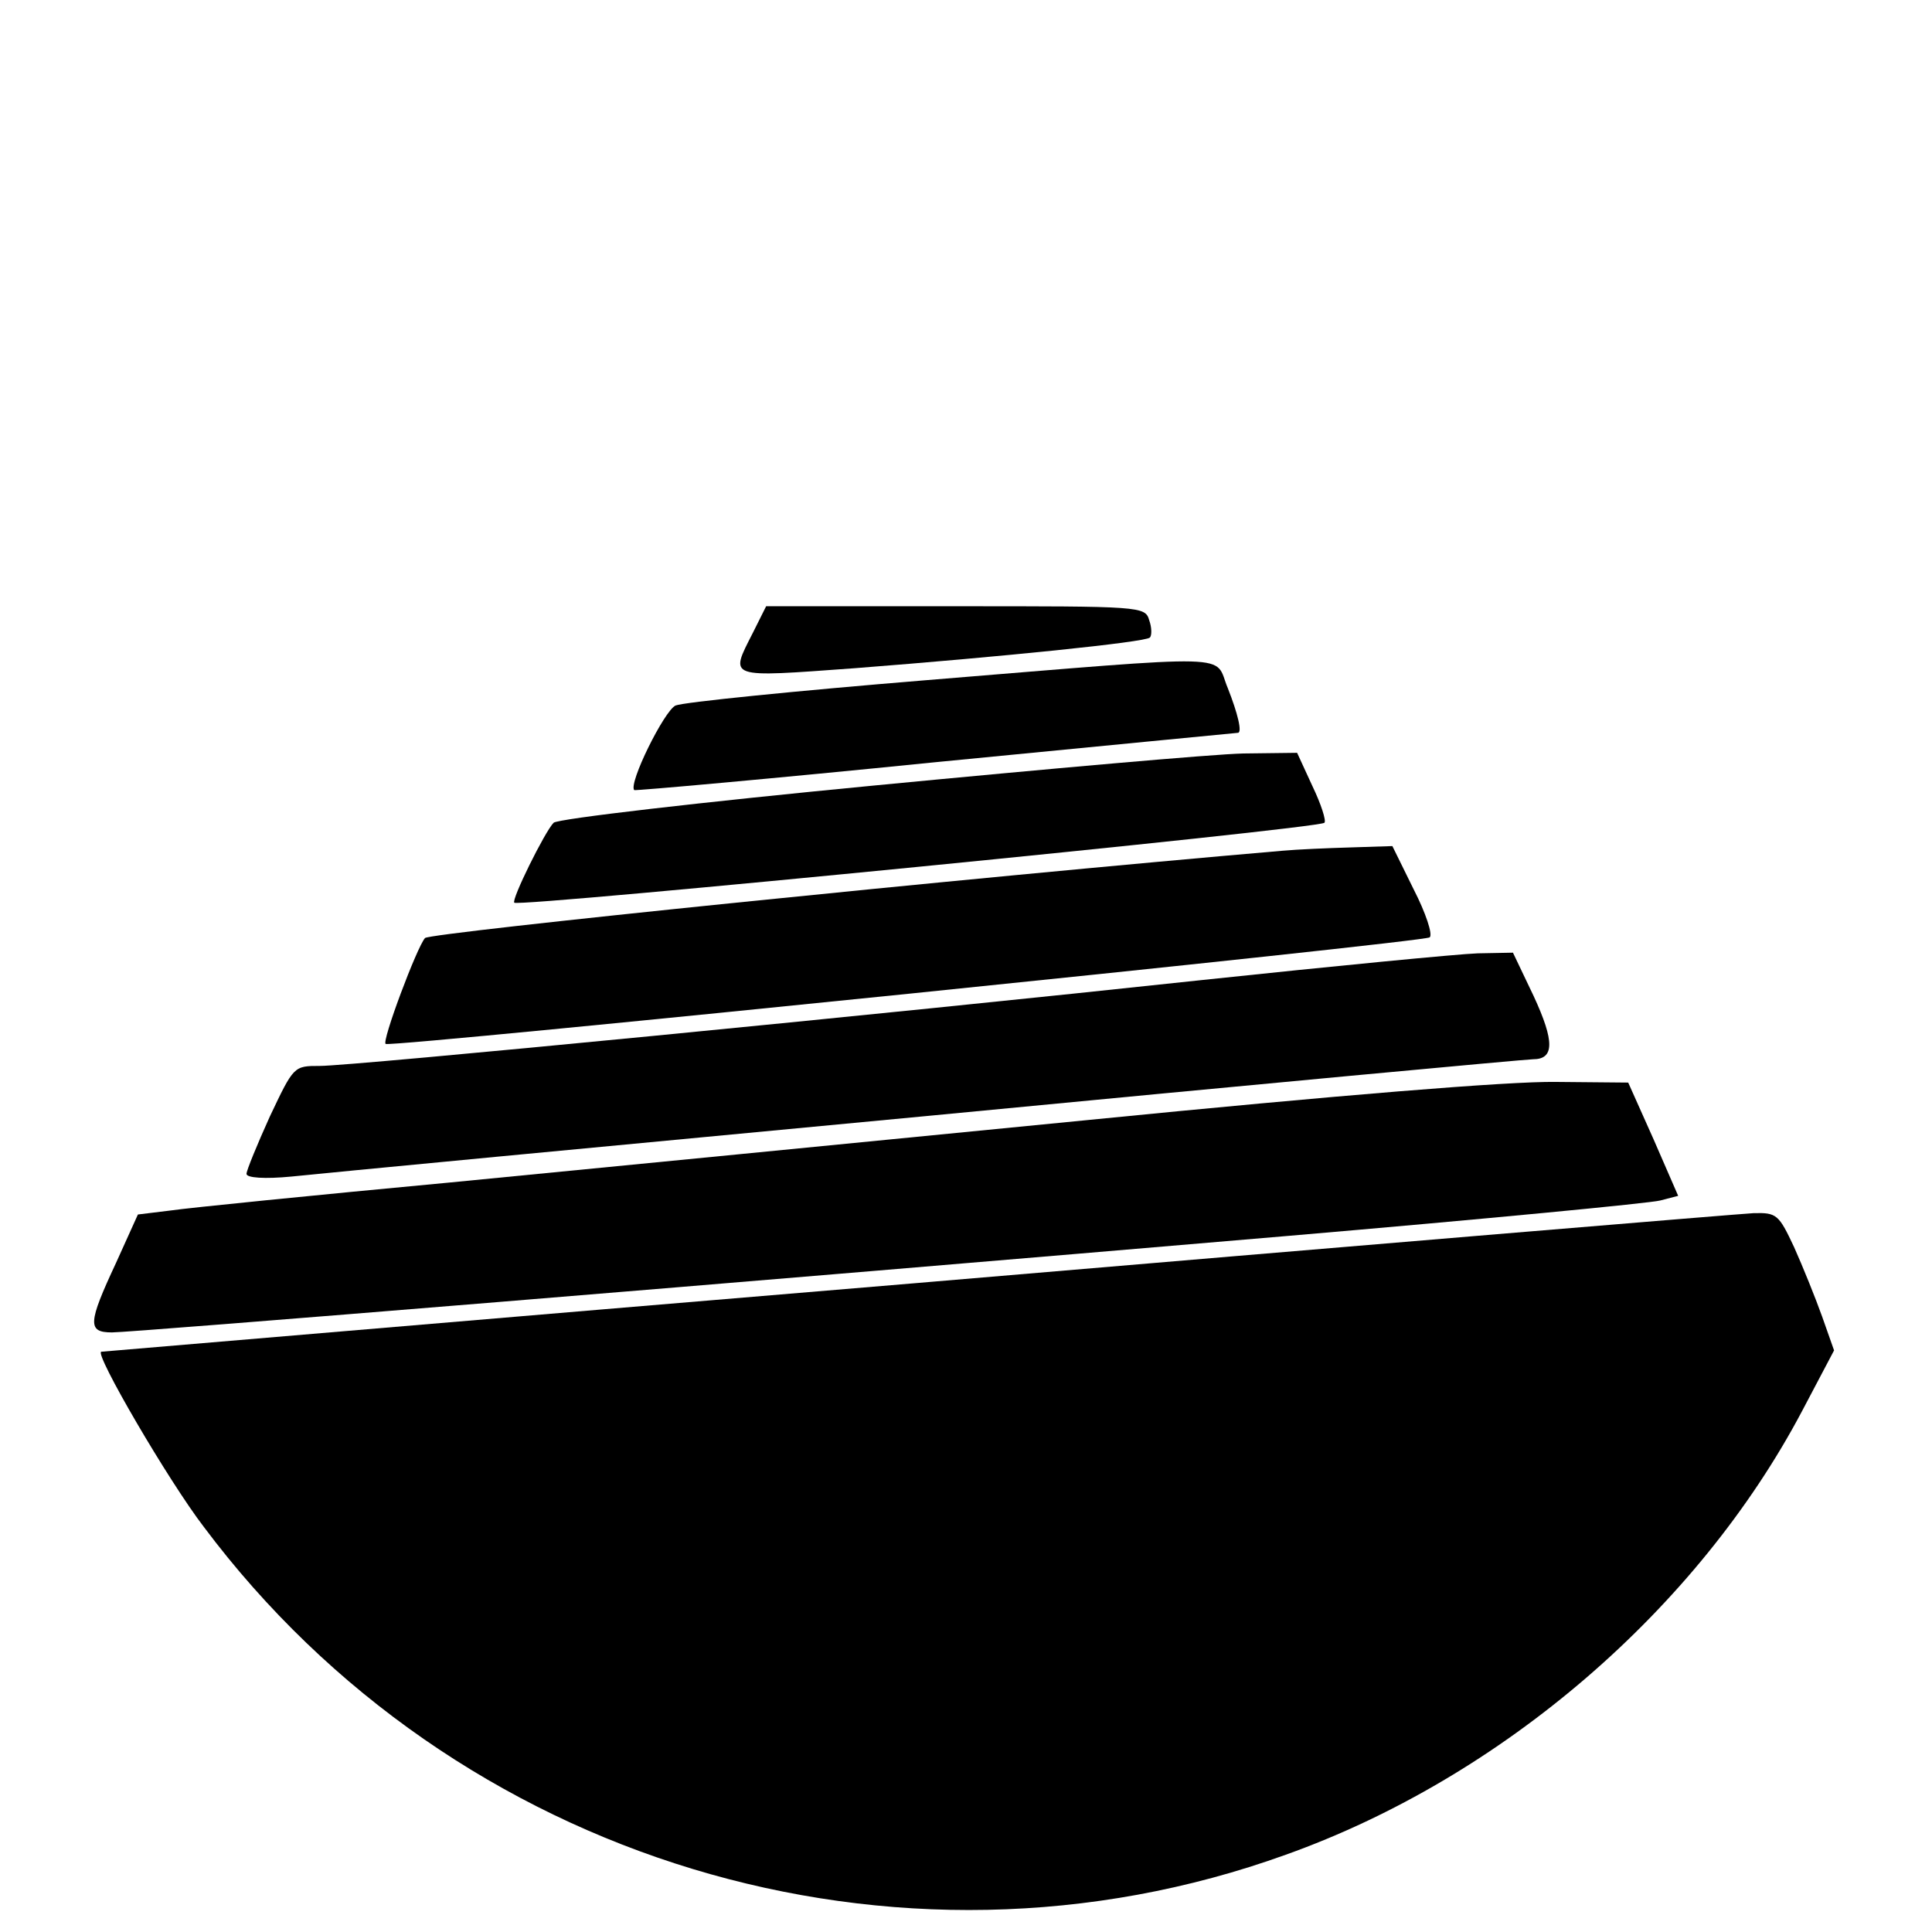 <?xml version="1.0" standalone="no"?>
<!DOCTYPE svg PUBLIC "-//W3C//DTD SVG 20010904//EN"
 "http://www.w3.org/TR/2001/REC-SVG-20010904/DTD/svg10.dtd">
<svg version="1.0" xmlns="http://www.w3.org/2000/svg"
 width="290pt" height="290pt" viewBox="0 0 290 290"
 preserveAspectRatio="xMidYMid meet">
<g transform="translate(0,290) scale(0.1,-0.1)"
fill="#000000" stroke="none">
<path d="M1130 1950 c-35 -69 -40 -67 153 -53 219 17 436 39 443 46 3 3 3 15
-1 26 -6 21 -12 21 -290 21 l-285 0 -20 -40z"/>
<path d="M1390 1879 c-195 -16 -364 -33 -376 -38 -17 -8 -71 -117 -62 -127 2
-1 206 17 453 42 248 24 451 44 453 44 7 0 0 29 -15 67 -22 52 25 51 -453 12z"/>
<path d="M1313 1721 c-260 -25 -476 -50 -482 -56 -13 -13 -64 -116 -59 -120 8
-7 1207 111 1216 120 3 3 -5 28 -18 55 l-23 50 -81 -1 c-45 -1 -293 -23 -553
-48z"/>
<path d="M1925 1623 c-477 -41 -1279 -123 -1287 -131 -12 -13 -66 -157 -59
-159 14 -5 1561 153 1567 160 5 4 -6 37 -24 72 l-32 65 -62 -2 c-35 -1 -81 -3
-103 -5z"/>
<path d="M1805 1429 c-483 -52 -1276 -129 -1325 -129 -39 0 -39 0 -75 -76 -19
-42 -35 -81 -35 -86 0 -6 27 -8 68 -4 37 4 467 45 955 91 489 47 898 85 908
85 32 0 33 26 1 95 l-31 65 -53 -1 c-29 -1 -215 -19 -413 -40z"/>
<path d="M1635 1219 c-324 -32 -756 -74 -960 -94 -203 -19 -392 -38 -419 -42
l-49 -6 -33 -73 c-42 -90 -43 -104 -6 -104 30 0 924 73 1767 145 292 25 542
49 557 53 l27 7 -37 85 -38 85 -109 1 c-70 1 -327 -20 -700 -57z"/>
<path d="M1375 974 c-671 -56 -1221 -103 -1223 -103 -11 -2 101 -194 154 -263
376 -502 1039 -703 1624 -492 325 116 618 369 775 666 l48 91 -18 51 c-10 28
-29 75 -42 104 -23 49 -26 52 -61 51 -20 -1 -586 -48 -1257 -105z"/>
</g>
</svg>
